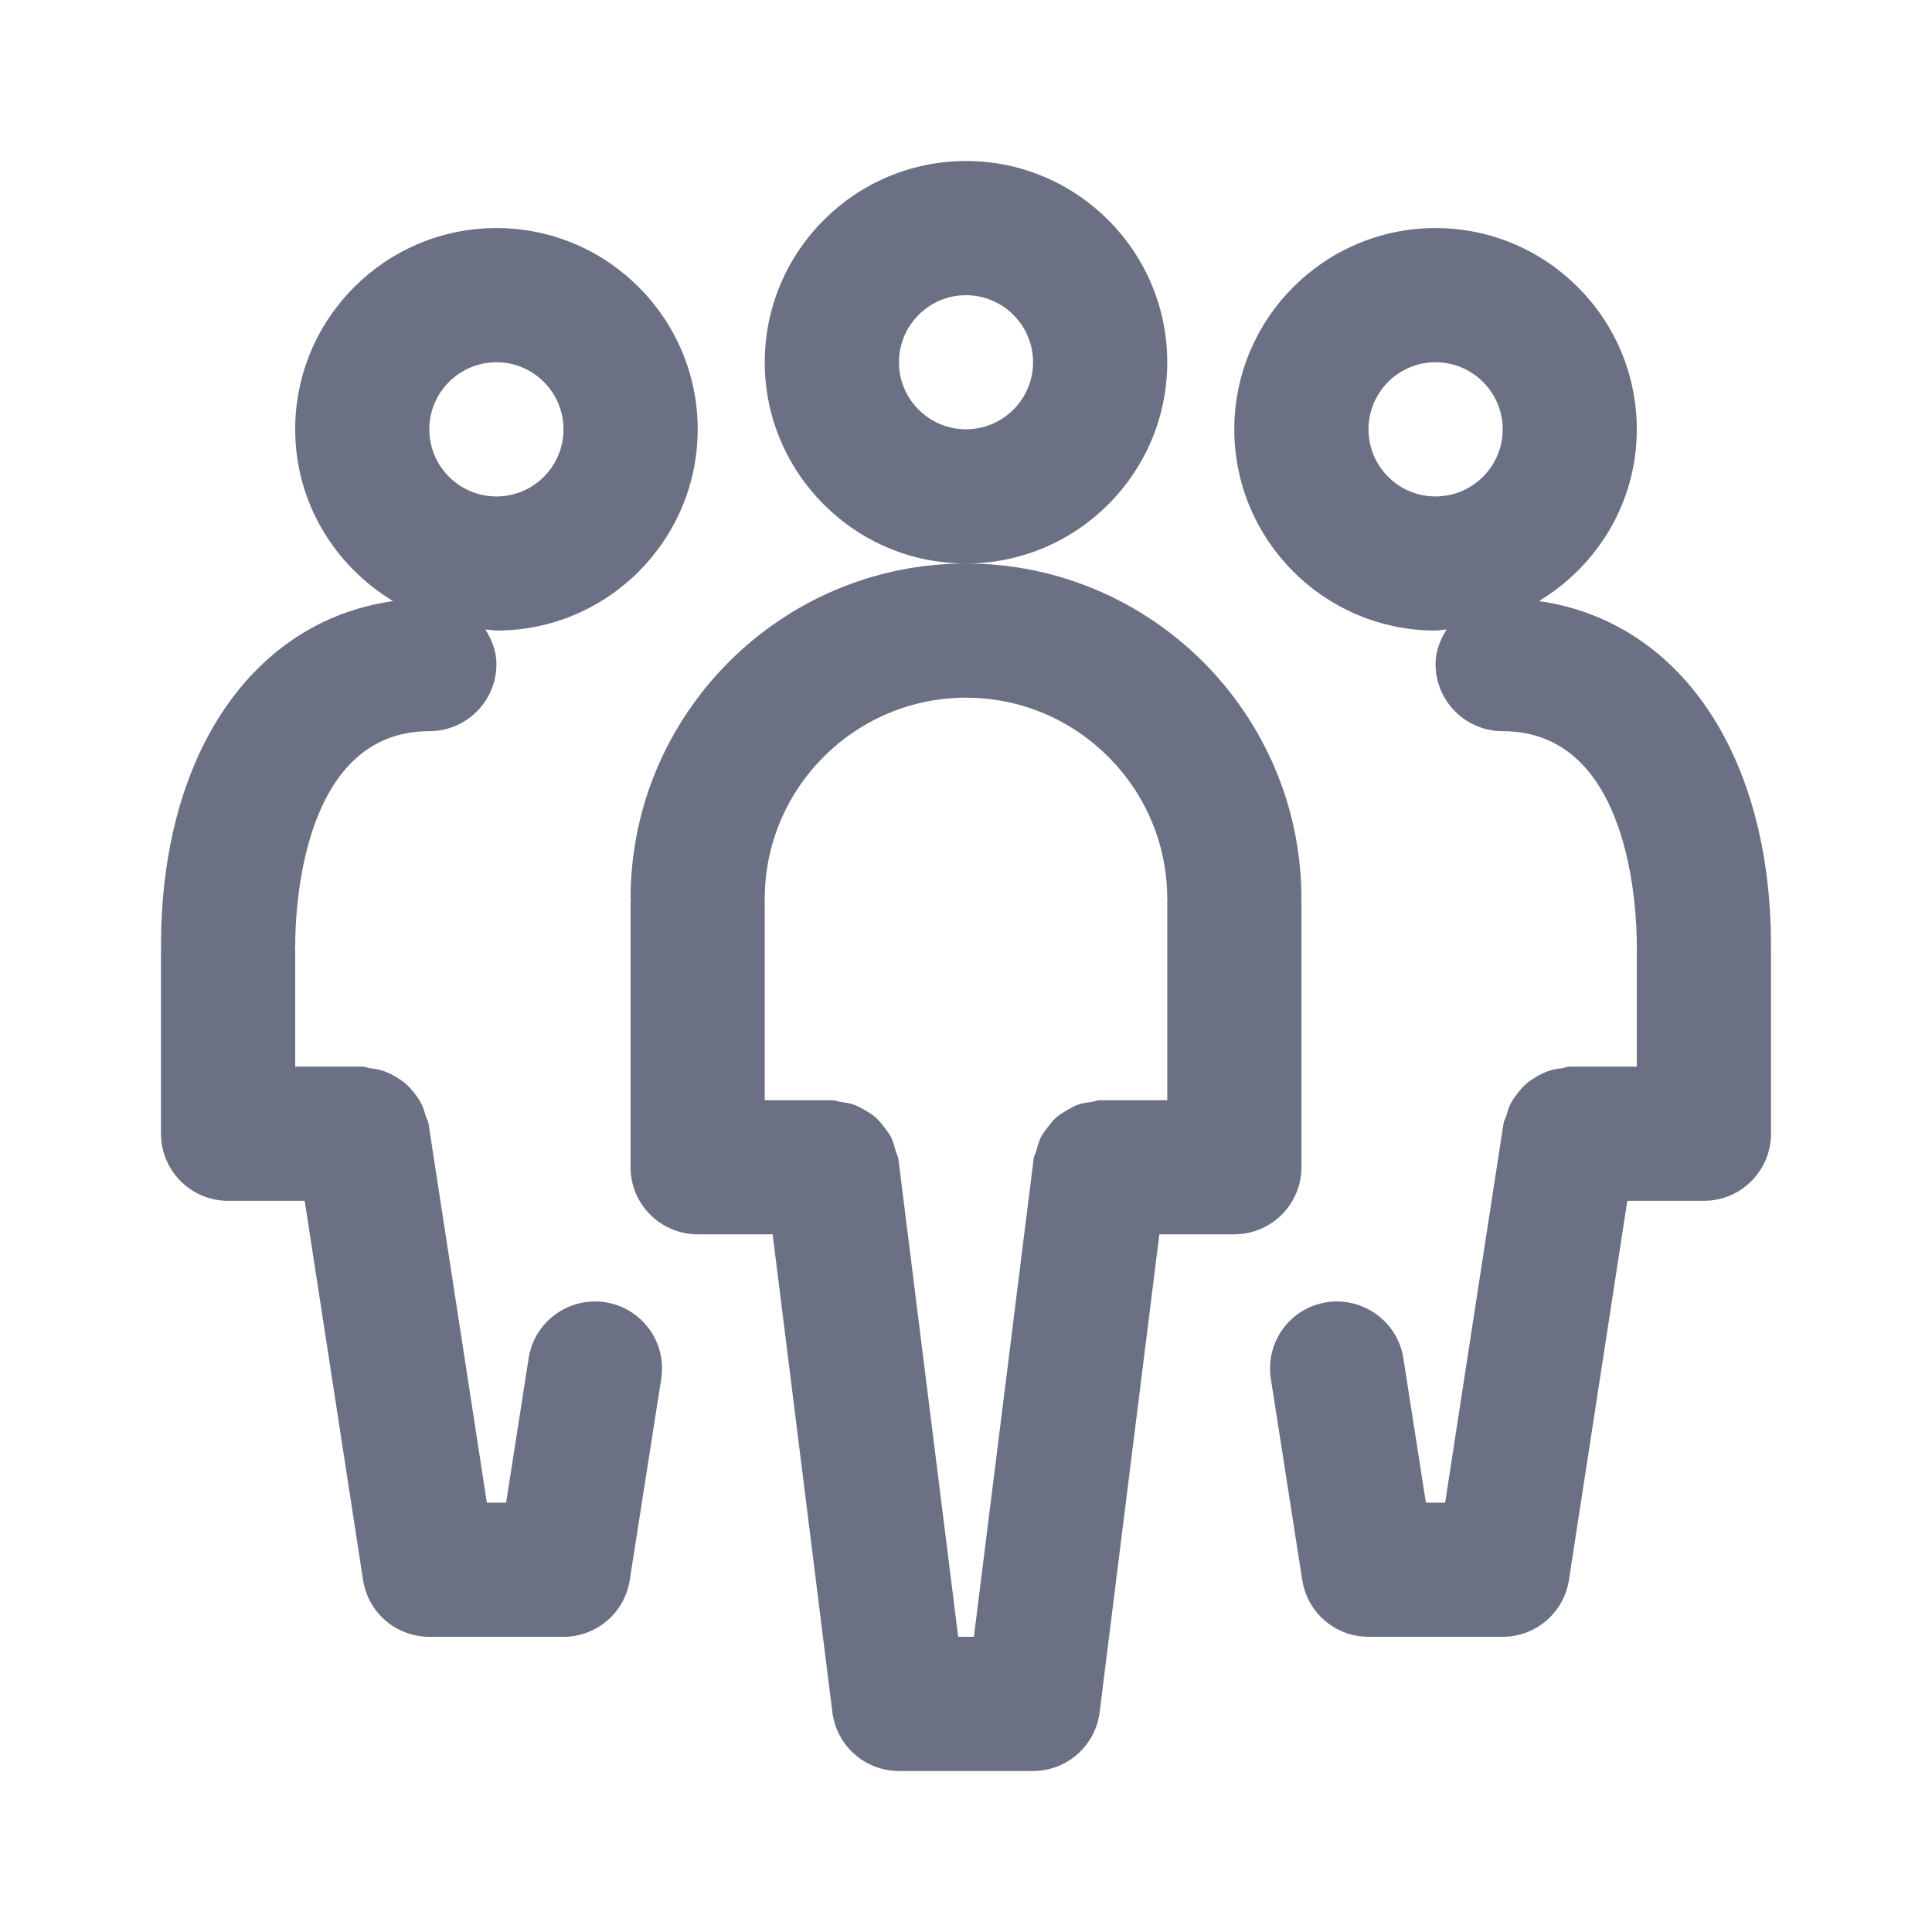 <svg width="24" height="24" viewBox="0 0 24 24" fill="none" xmlns="http://www.w3.org/2000/svg">
<path fill-rule="evenodd" clip-rule="evenodd" d="M22 14.083C22 14.543 21.627 14.917 21.167 14.917H20.215L19.49 19.627C19.427 20.033 19.078 20.333 18.667 20.333H17C16.589 20.333 16.24 20.034 16.177 19.628L15.787 17.128C15.715 16.674 16.026 16.247 16.481 16.177C16.931 16.108 17.363 16.416 17.433 16.872L17.713 18.667H17.952L18.677 13.957C18.682 13.922 18.702 13.895 18.712 13.863C18.727 13.806 18.743 13.753 18.77 13.703C18.794 13.657 18.823 13.617 18.855 13.578C18.889 13.533 18.924 13.492 18.968 13.456C19.006 13.423 19.047 13.398 19.09 13.373C19.139 13.345 19.187 13.32 19.24 13.303C19.292 13.285 19.343 13.277 19.398 13.271C19.433 13.266 19.463 13.25 19.5 13.25H20.333V11.787C20.333 11.78 20.337 11.774 20.337 11.768C20.337 11.762 20.333 11.756 20.333 11.749C20.333 11.304 20.253 9.083 18.667 9.083C18.207 9.083 17.833 8.71 17.833 8.25C17.833 8.089 17.891 7.947 17.97 7.819C17.924 7.822 17.88 7.833 17.832 7.833C16.454 7.833 15.333 6.712 15.333 5.333C15.333 3.955 16.454 2.833 17.832 2.833C19.212 2.833 20.333 3.955 20.333 5.333C20.333 6.241 19.843 7.029 19.117 7.467C20.856 7.714 22 9.362 22 11.749C22 11.756 21.997 11.762 21.996 11.768C21.997 11.774 22 11.78 22 11.787V14.083ZM17.832 4.5C17.373 4.5 17 4.874 17 5.333C17 5.793 17.373 6.167 17.832 6.167C18.293 6.167 18.667 5.793 18.667 5.333C18.667 4.874 18.293 4.5 17.832 4.5ZM16.167 11.167C16.167 11.172 16.163 11.178 16.163 11.184C16.163 11.19 16.167 11.195 16.167 11.201V14.5C16.167 14.96 15.793 15.333 15.333 15.333H14.402L13.66 21.27C13.608 21.687 13.253 22 12.833 22H11.167C10.747 22 10.392 21.687 10.34 21.27L9.598 15.333H8.667C8.207 15.333 7.833 14.96 7.833 14.5V11.201C7.833 11.195 7.837 11.19 7.837 11.184C7.837 11.178 7.833 11.172 7.833 11.167C7.833 8.869 9.703 7 12 7C14.297 7 16.167 8.869 16.167 11.167ZM14.5 11.167C14.5 9.788 13.378 8.667 12 8.667C10.622 8.667 9.5 9.788 9.5 11.167C9.5 11.172 9.497 11.178 9.497 11.184C9.497 11.19 9.5 11.195 9.5 11.201V13.667H10.333C10.373 13.667 10.408 13.684 10.446 13.689C10.5 13.697 10.553 13.703 10.604 13.722C10.658 13.741 10.706 13.768 10.755 13.797C10.797 13.823 10.838 13.846 10.874 13.878C10.918 13.917 10.953 13.961 10.988 14.008C11.018 14.047 11.047 14.084 11.07 14.128C11.096 14.18 11.11 14.235 11.125 14.292C11.134 14.328 11.155 14.358 11.16 14.397L11.903 20.333H12.098L12.84 14.397C12.845 14.357 12.866 14.326 12.876 14.288C12.891 14.234 12.904 14.181 12.928 14.132C12.953 14.082 12.985 14.042 13.018 13.999C13.05 13.957 13.08 13.918 13.12 13.883C13.161 13.846 13.206 13.82 13.253 13.793C13.298 13.766 13.342 13.74 13.392 13.723C13.444 13.703 13.499 13.697 13.555 13.689C13.593 13.684 13.628 13.667 13.667 13.667H14.5V11.201C14.5 11.195 14.503 11.19 14.503 11.184C14.503 11.178 14.5 11.172 14.5 11.167ZM9.5 4.5C9.5 3.122 10.622 2 12 2C13.378 2 14.5 3.122 14.5 4.5C14.5 5.878 13.378 7 12 7C10.622 7 9.5 5.878 9.5 4.5ZM12 5.333C12.459 5.333 12.833 4.959 12.833 4.5C12.833 4.041 12.459 3.667 12 3.667C11.541 3.667 11.167 4.041 11.167 4.5C11.167 4.959 11.541 5.333 12 5.333ZM6.168 7.833C6.12 7.833 6.076 7.822 6.03 7.819C6.109 7.947 6.167 8.089 6.167 8.25C6.167 8.71 5.793 9.083 5.333 9.083C3.747 9.083 3.667 11.304 3.667 11.749C3.667 11.756 3.663 11.762 3.663 11.768C3.663 11.774 3.667 11.78 3.667 11.787V13.25H4.5C4.536 13.25 4.566 13.266 4.6 13.27C4.655 13.277 4.707 13.285 4.76 13.303C4.813 13.32 4.862 13.345 4.91 13.373C4.952 13.398 4.993 13.422 5.031 13.455C5.075 13.492 5.111 13.533 5.147 13.579C5.178 13.618 5.206 13.657 5.229 13.702C5.256 13.752 5.272 13.806 5.288 13.863C5.298 13.895 5.318 13.922 5.323 13.957L6.048 18.667H6.287L6.567 16.872C6.638 16.416 7.067 16.107 7.519 16.177C7.974 16.247 8.285 16.674 8.214 17.128L7.823 19.628C7.76 20.034 7.411 20.333 7 20.333H5.333C4.922 20.333 4.572 20.033 4.51 19.627L3.785 14.917H2.833C2.373 14.917 2 14.543 2 14.083V11.787C2 11.78 2.003 11.774 2.004 11.768C2.003 11.762 2 11.756 2 11.749C2 9.362 3.144 7.714 4.883 7.467C4.157 7.028 3.667 6.241 3.667 5.333C3.667 3.955 4.788 2.833 6.168 2.833C7.546 2.833 8.667 3.955 8.667 5.333C8.667 6.712 7.546 7.833 6.168 7.833ZM6.168 4.5C5.707 4.5 5.333 4.874 5.333 5.333C5.333 5.793 5.707 6.167 6.168 6.167C6.627 6.167 7 5.793 7 5.333C7 4.874 6.627 4.5 6.168 4.5Z" fill="#6B7084"/>
</svg>
